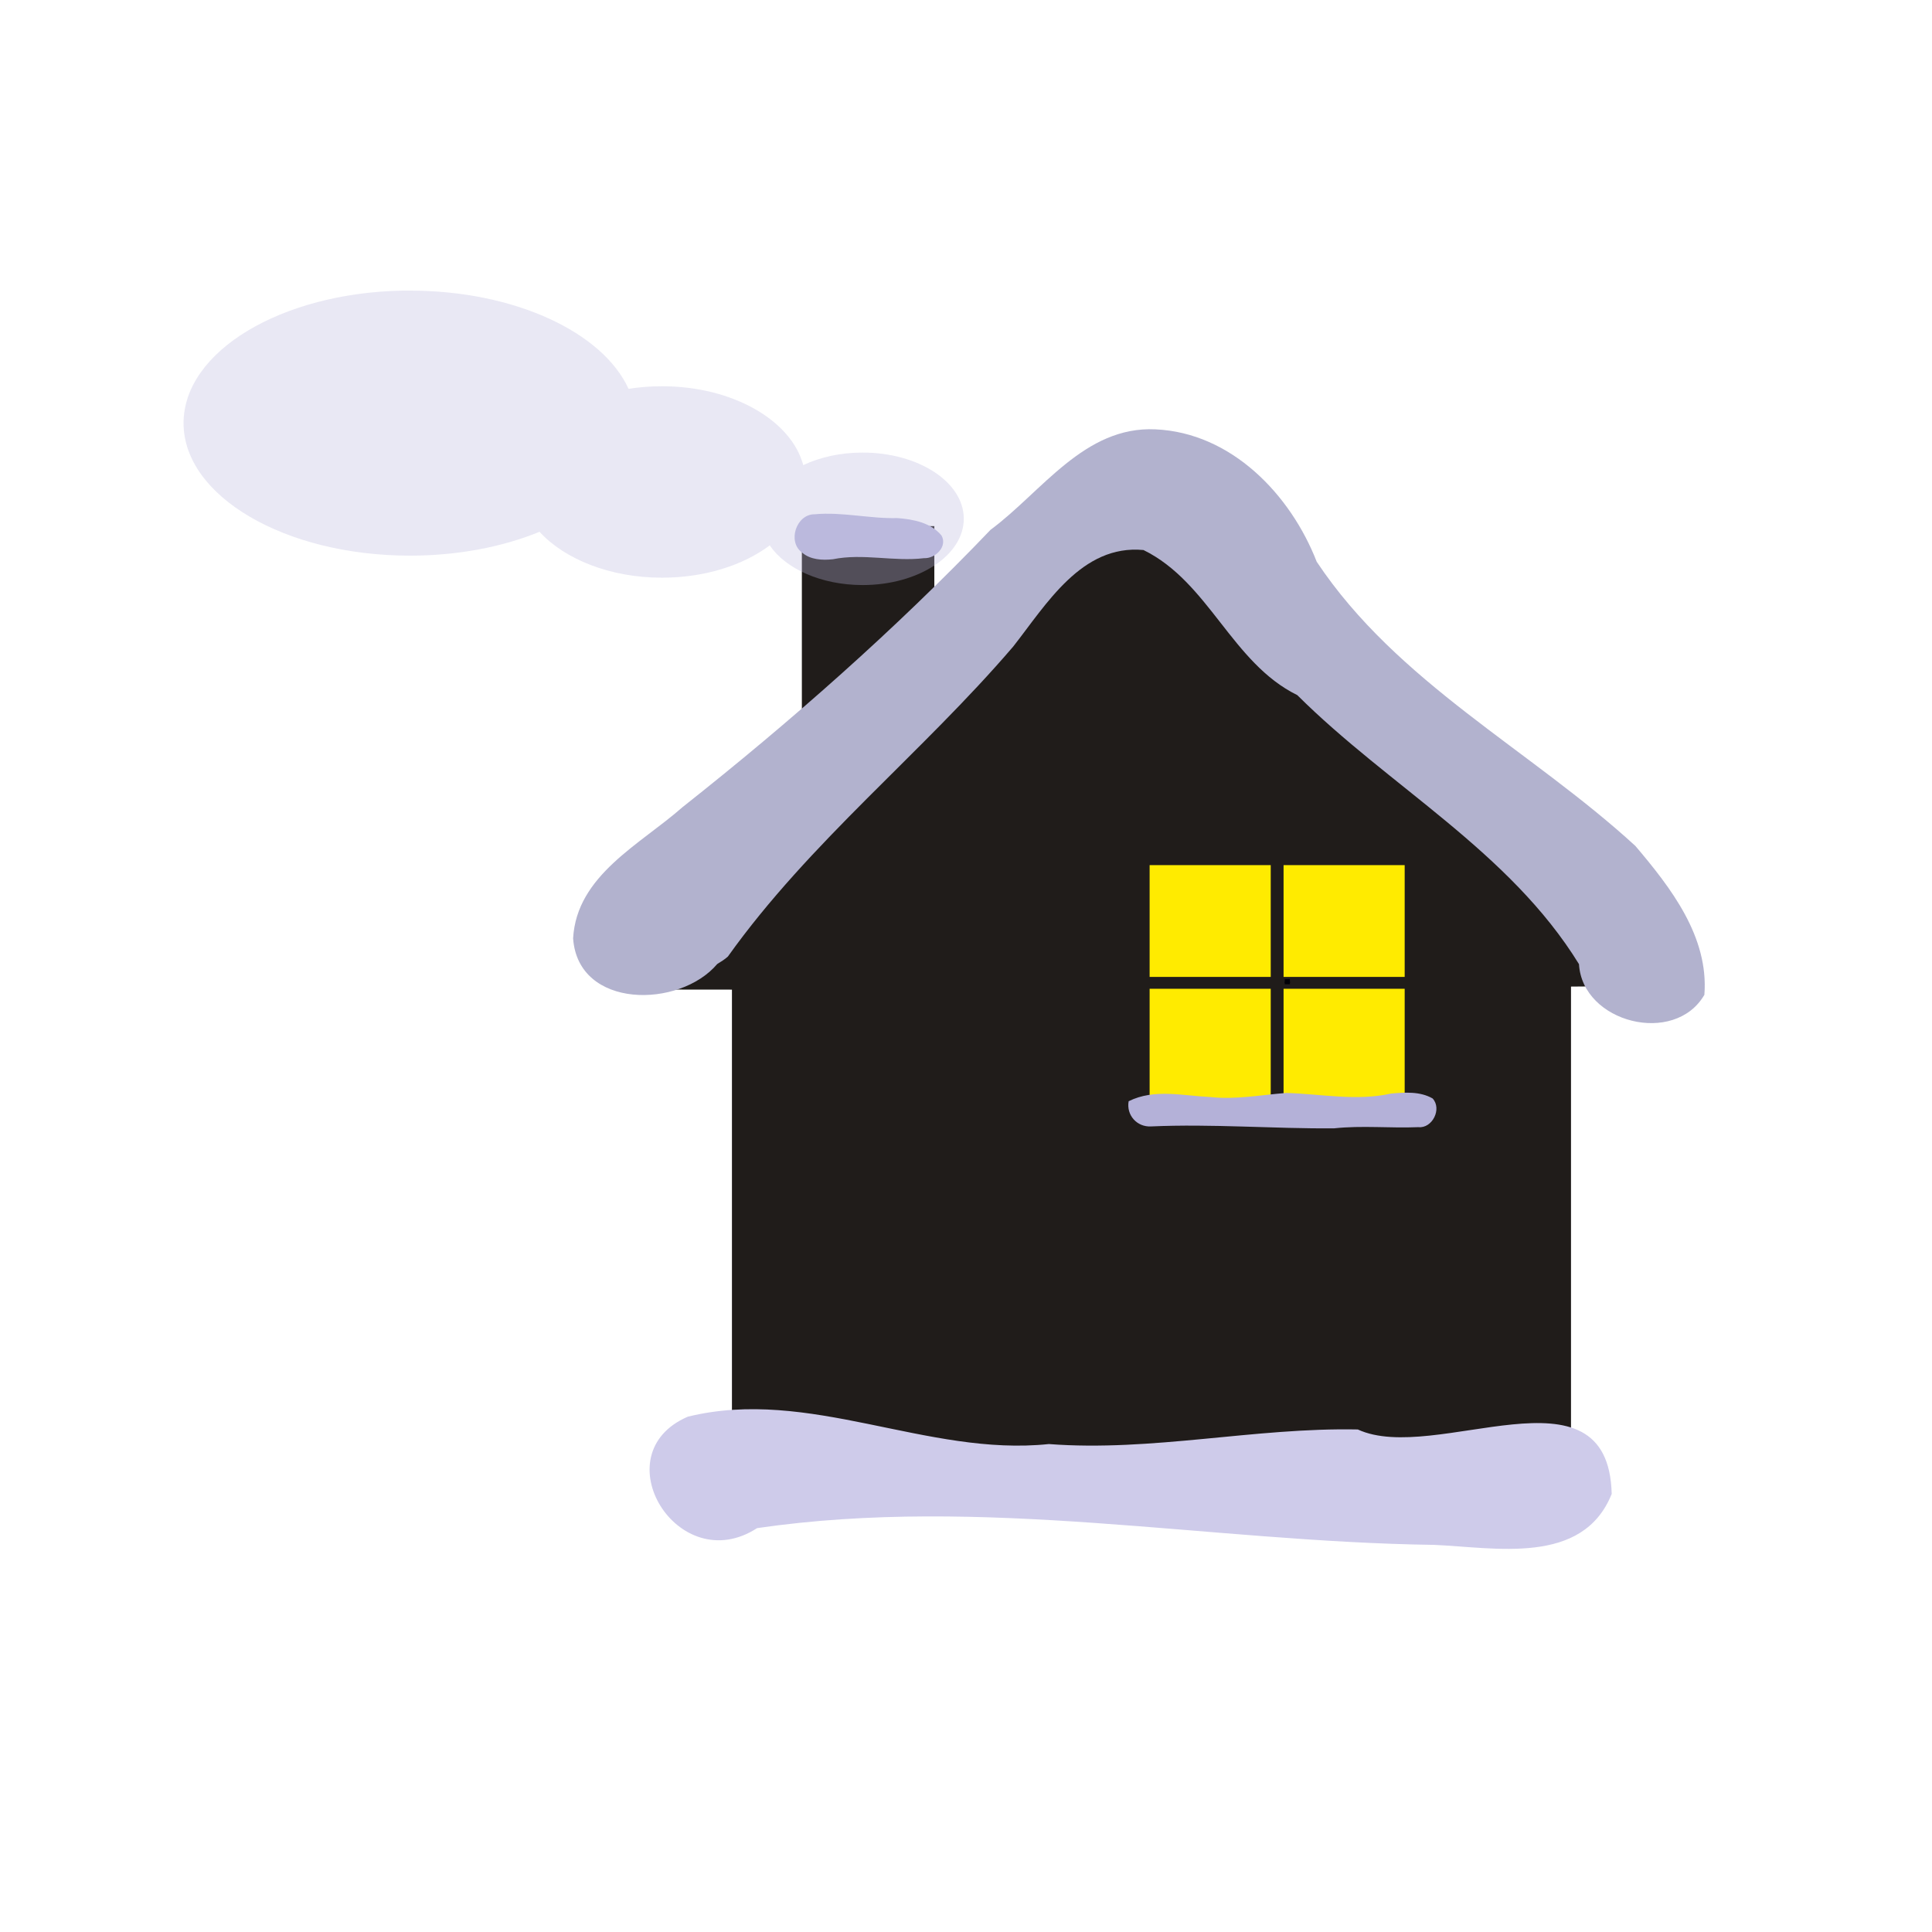<svg xmlns="http://www.w3.org/2000/svg" viewBox="0 0 375 375" xmlns:xlink="http://www.w3.org/1999/xlink">
<g fill-rule="evenodd">
<g stroke-dasharray="1,2">
<g fill="#201c1a">
<path d="m391.43,30.759l-56.99,99.151-58.15,97.32-57.37-98.92-55.21-99.025 114.36-.224 113.36,1.698z" transform="matrix(.859 0 0 -.47 -16.964 205.83)"/>
<path d="m142.07,187.12h162.86v100h-162.86z"/>
</g>
<g>
<path fill="#ffeb00" d="m249.14,191.92h23.507v21.699h-23.507z"/>
<path fill="#201c1a" d="m155.64,102.12h25.714v40h-25.714z"/>
</g>
</g>
<g>
<path fill="#b2b2ce" d="m139.21,187.12c-7.31,8.64-27,8.8-27.97-4.98 .68-12.25 13.05-18.24 21.21-25.45 21.06-16.66 41.28-34.47 59.82-53.86 9.94-7.349 18.18-20.144 31.99-19.495 14.74,.651 26.23,12.641 31.31,25.695 15.62,23.48 41.54,36.52 61.86,55.17 6.87,8.1 14.27,17.62 13.39,28.89-5.78,9.96-23.67,5.43-24.34-5.95-13.48-21.91-36.83-34.44-54.68-52.22-12.73-6.26-17.11-21.91-29.85-28.16-12.01-1.14-18.88,10.59-25.29,18.74-17.74,20.72-39.48,37.88-55.38,60.17-.63,.57-1.35,1-2.07,1.45z"/>
</g>
<g stroke-dasharray="1,2">
<path stroke="#000007" d="m249.37,190.54h1.01v.253h-1.01z"/>
<path fill="#ffeb00" d="m223.14,191.92h23.507v21.699h-23.507z"/>
</g>
<g>
<path fill="#b4b1d8" d="m219.07,213.75c4.94-2.48 10.56-1.06 15.81-.82 4.94,.55 9.87-.41 14.77-.79 6.77,.19 13.63,1.62 20.35,.12 2.7-.24 5.63-.45 8.07,.95 1.86,2.01-.05,5.86-2.78,5.57-5.45,.23-10.91-.36-16.35,.23-11.85,.09-23.69-.9-35.54-.37-2.72,.14-4.81-2.2-4.33-4.89z"/>
</g>
<g fill="#bbbadd">
<path d="m155.68,107.25c-2.89-2.09-1.14-7.456 2.44-7.431 5.37-.492 10.69,.881 16.06,.741 3.07,.23 6.51,.88 8.57,3.39 1.2,2.15-1.22,4.5-3.39,4.39-5.89,.71-11.84-.98-17.7,.21-2.04,.22-4.35,.12-5.98-1.3z"/>
<path opacity=".321" d="m78.16,56.408c-23.594,.438-42.531,11.802-42.531,25.719 0,14.194 19.689,25.723 43.938,25.723 9.349,0 18.031-1.71 25.153-4.63 4.9,5.34 13.72,8.91 23.78,8.91 8.32,0 15.8-2.43 20.91-6.28 3.03,4.53 9.98,7.71 18.03,7.71 10.84,0 19.63-5.77 19.63-12.87v-.09c-.07-7.072-8.83-12.755-19.63-12.755-4.3,0-8.29,.899-11.53,2.438-2.32-8.698-13.71-15.313-27.41-15.313-2.22,0-4.39,.172-6.46,.5-.02,.002-.03-.001-.04,0-5.01-10.98-22.118-19.062-42.433-19.062-.474,0-.937-.009-1.407,0z"/>
</g>
<g>
<path fill="#cecbea" d="m133.5,274.98c23.58-5.81 46.42,7.8 70.08,5.31 20.07,1.53 39.92-3.24 59.97-2.83 14.99,6.93 48.64-13.71 49.28,12.51-5.62,14-22.65,10.38-34.5,9.89-43.83-.6-87.57-9.64-131.38-3.25-15.37,9.96-30.24-14.39-13.45-21.63z"/>
</g>
<g stroke-dasharray="1,2" fill="#ffeb00">
<path d="m223.14,167.92h23.507v21.699h-23.507z"/>
<path d="m249.14,167.92h23.507v21.699h-23.507z"/>
</g>
</g>
</svg>
